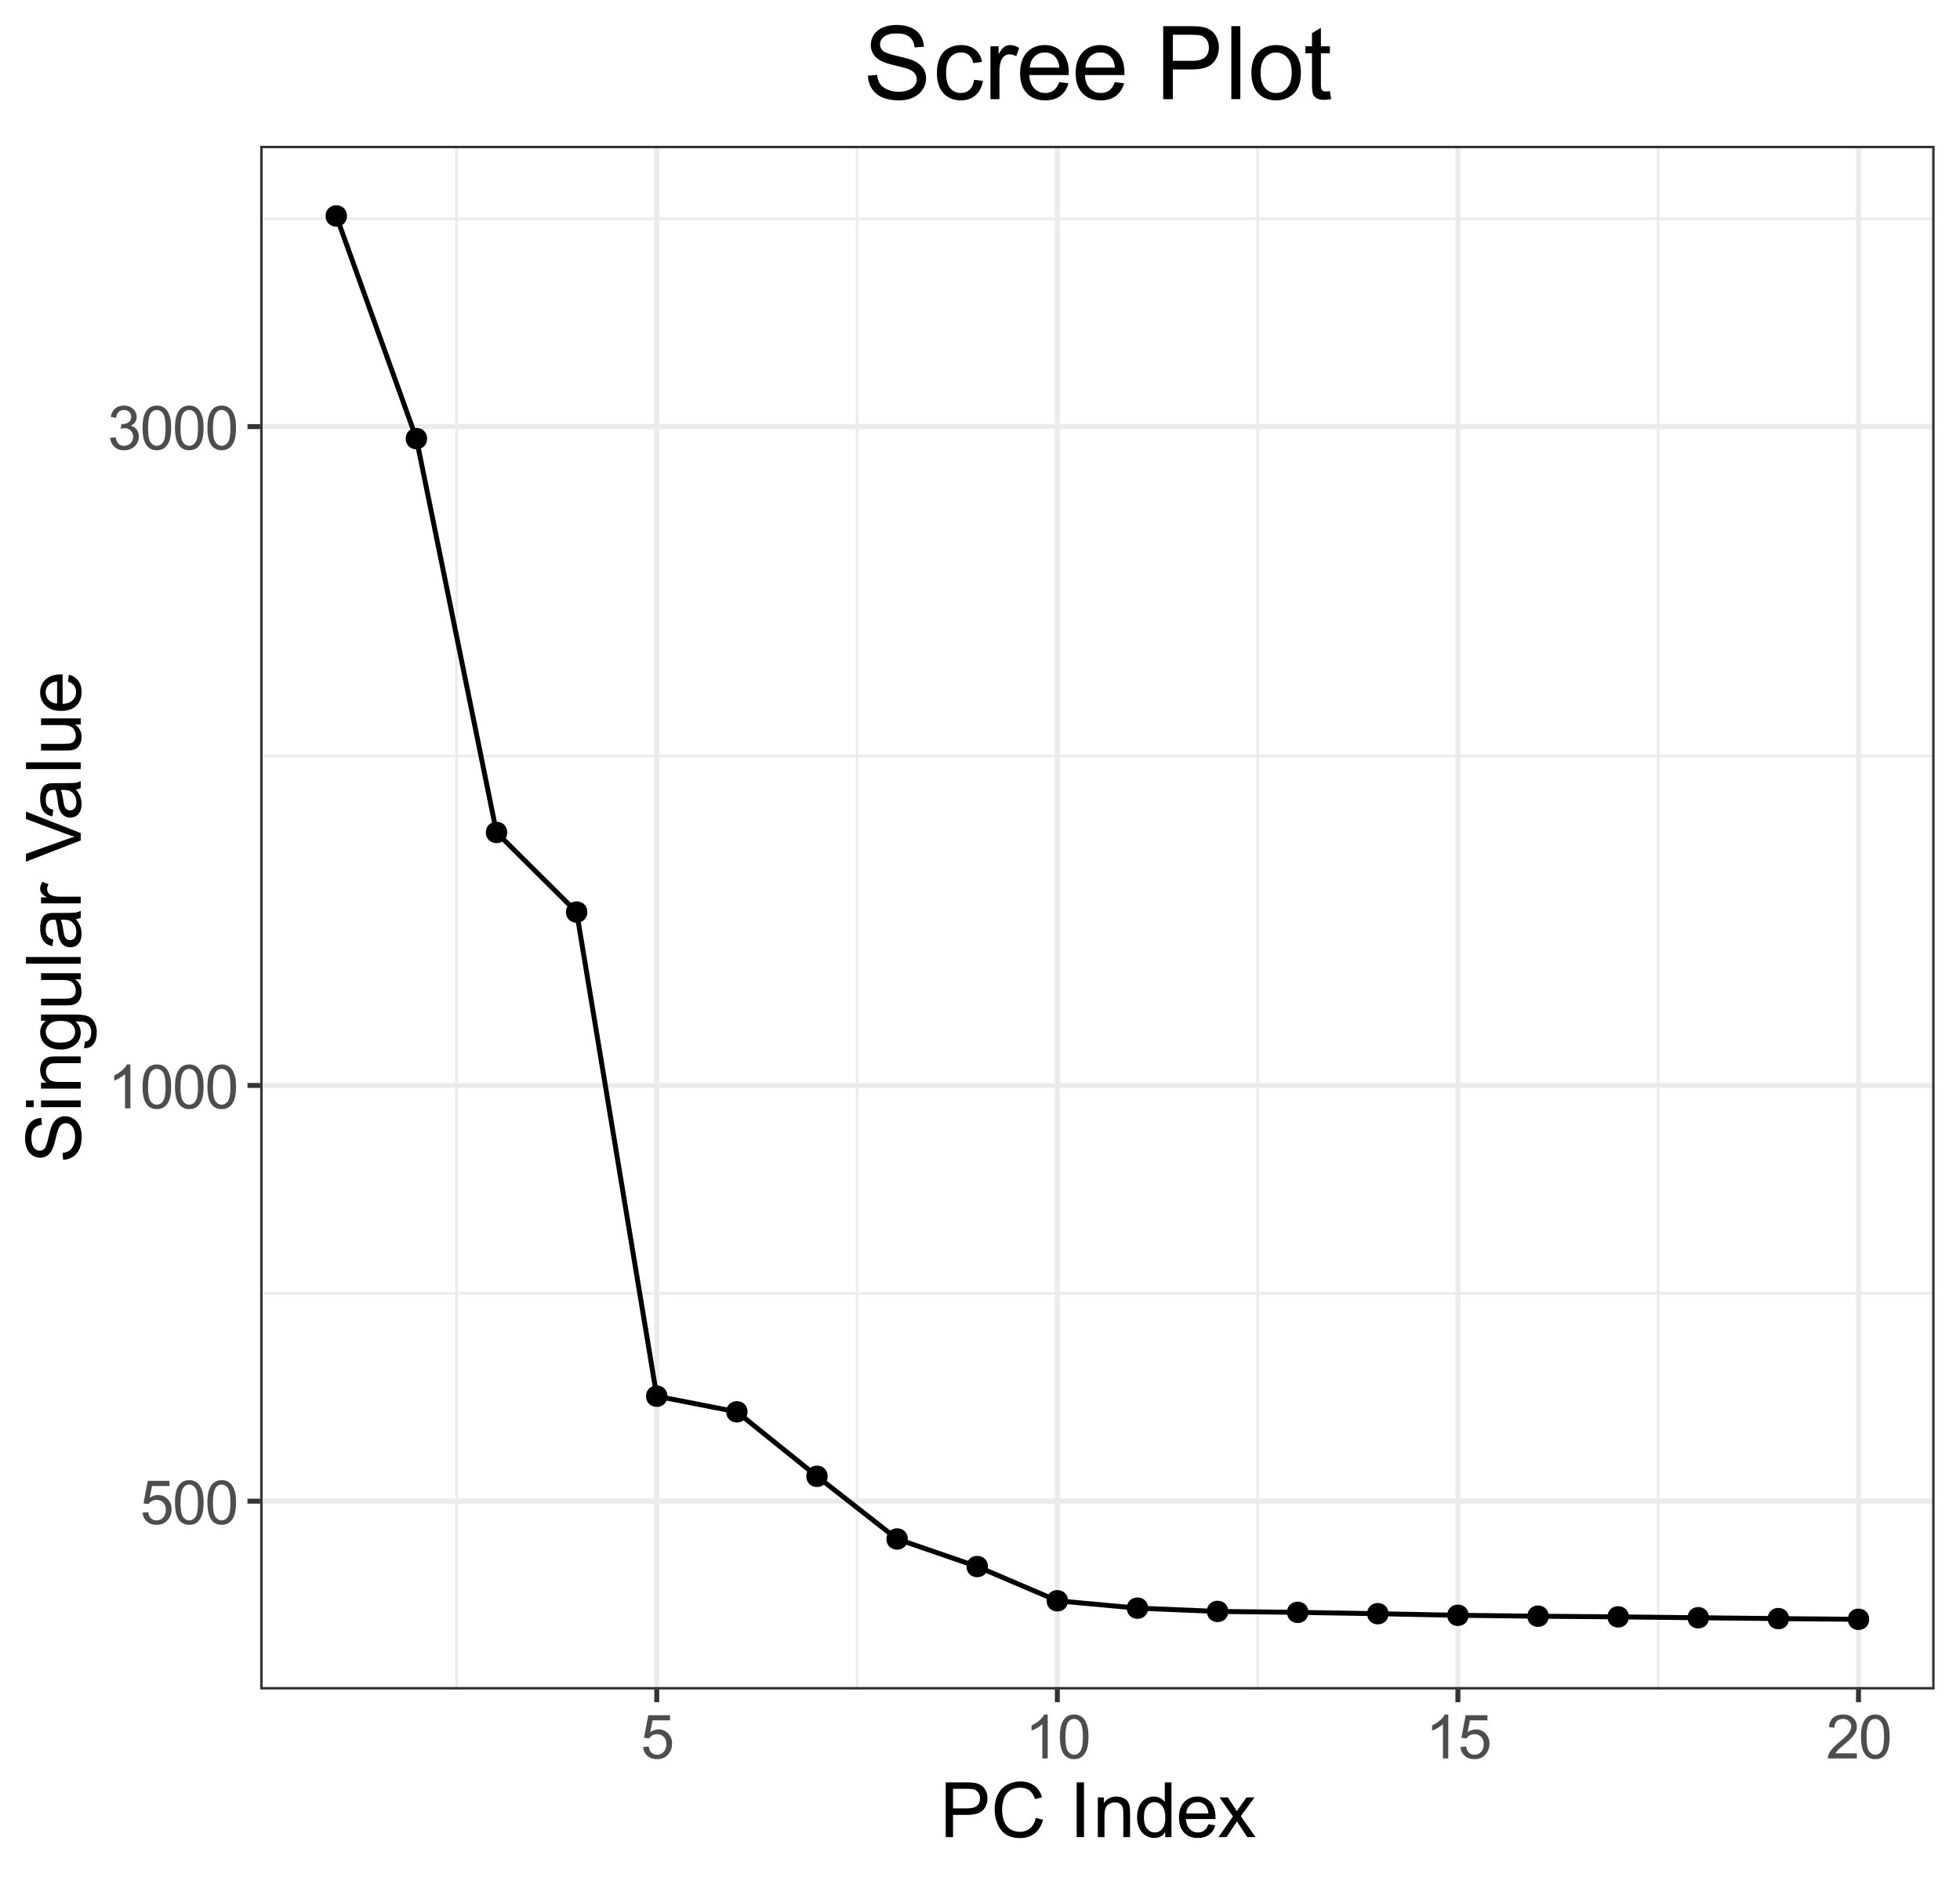 <?xml version="1.0" encoding="UTF-8"?>
<svg xmlns="http://www.w3.org/2000/svg" xmlns:xlink="http://www.w3.org/1999/xlink" width="423pt" height="405pt" viewBox="0 0 423 405" version="1.1">
<defs>
<g>
<symbol overflow="visible" id="glyph0-0">
<path style="stroke:none;" d="M 1.656 0 L 1.656 -8.25 L 8.25 -8.25 L 8.25 0 Z M 1.859 -0.203 L 8.047 -0.203 L 8.047 -8.047 L 1.859 -8.047 Z M 1.859 -0.203 "/>
</symbol>
<symbol overflow="visible" id="glyph0-1">
<path style="stroke:none;" d="M 0.547 -2.469 L 1.766 -2.578 C 1.859 -1.984 2.066 -1.535 2.391 -1.234 C 2.723 -0.941 3.117 -0.797 3.578 -0.797 C 4.141 -0.797 4.613 -1.004 5 -1.422 C 5.383 -1.848 5.578 -2.406 5.578 -3.094 C 5.578 -3.758 5.391 -4.281 5.016 -4.656 C 4.648 -5.039 4.164 -5.234 3.562 -5.234 C 3.188 -5.234 2.848 -5.148 2.547 -4.984 C 2.254 -4.816 2.02 -4.598 1.844 -4.328 L 0.75 -4.469 L 1.672 -9.328 L 6.375 -9.328 L 6.375 -8.219 L 2.594 -8.219 L 2.094 -5.672 C 2.656 -6.066 3.25 -6.266 3.875 -6.266 C 4.695 -6.266 5.391 -5.977 5.953 -5.406 C 6.523 -4.832 6.812 -4.098 6.812 -3.203 C 6.812 -2.348 6.562 -1.609 6.062 -0.984 C 5.457 -0.223 4.629 0.156 3.578 0.156 C 2.723 0.156 2.02 -0.082 1.469 -0.562 C 0.926 -1.039 0.617 -1.676 0.547 -2.469 Z M 0.547 -2.469 "/>
</symbol>
<symbol overflow="visible" id="glyph0-2">
<path style="stroke:none;" d="M 0.547 -4.656 C 0.547 -5.781 0.66 -6.68 0.891 -7.359 C 1.117 -8.035 1.457 -8.555 1.906 -8.922 C 2.363 -9.297 2.938 -9.484 3.625 -9.484 C 4.133 -9.484 4.578 -9.379 4.953 -9.172 C 5.336 -8.973 5.656 -8.68 5.906 -8.297 C 6.156 -7.91 6.352 -7.441 6.5 -6.891 C 6.645 -6.336 6.719 -5.594 6.719 -4.656 C 6.719 -3.551 6.602 -2.656 6.375 -1.969 C 6.145 -1.289 5.801 -0.766 5.344 -0.391 C 4.895 -0.023 4.32 0.156 3.625 0.156 C 2.719 0.156 2.004 -0.164 1.484 -0.812 C 0.859 -1.602 0.547 -2.883 0.547 -4.656 Z M 1.734 -4.656 C 1.734 -3.102 1.914 -2.07 2.281 -1.562 C 2.645 -1.051 3.094 -0.797 3.625 -0.797 C 4.156 -0.797 4.602 -1.051 4.969 -1.562 C 5.332 -2.082 5.516 -3.113 5.516 -4.656 C 5.516 -6.219 5.332 -7.254 4.969 -7.766 C 4.602 -8.273 4.148 -8.531 3.609 -8.531 C 3.078 -8.531 2.656 -8.305 2.344 -7.859 C 1.938 -7.273 1.734 -6.207 1.734 -4.656 Z M 1.734 -4.656 "/>
</symbol>
<symbol overflow="visible" id="glyph0-3">
<path style="stroke:none;" d="M 4.922 0 L 3.766 0 L 3.766 -7.391 C 3.484 -7.129 3.113 -6.863 2.656 -6.594 C 2.207 -6.332 1.801 -6.133 1.438 -6 L 1.438 -7.125 C 2.082 -7.426 2.648 -7.789 3.141 -8.219 C 3.629 -8.656 3.973 -9.078 4.172 -9.484 L 4.922 -9.484 Z M 4.922 0 "/>
</symbol>
<symbol overflow="visible" id="glyph0-4">
<path style="stroke:none;" d="M 0.547 -2.5 L 1.719 -2.656 C 1.852 -1.988 2.078 -1.508 2.391 -1.219 C 2.711 -0.938 3.102 -0.797 3.562 -0.797 C 4.113 -0.797 4.578 -0.984 4.953 -1.359 C 5.328 -1.734 5.516 -2.203 5.516 -2.766 C 5.516 -3.297 5.336 -3.734 4.984 -4.078 C 4.641 -4.43 4.195 -4.609 3.656 -4.609 C 3.438 -4.609 3.164 -4.562 2.844 -4.469 L 2.969 -5.5 C 3.051 -5.488 3.113 -5.484 3.156 -5.484 C 3.656 -5.484 4.102 -5.609 4.5 -5.859 C 4.895 -6.117 5.094 -6.52 5.094 -7.062 C 5.094 -7.488 4.945 -7.836 4.656 -8.109 C 4.363 -8.391 3.992 -8.531 3.547 -8.531 C 3.086 -8.531 2.707 -8.391 2.406 -8.109 C 2.102 -7.828 1.91 -7.398 1.828 -6.828 L 0.672 -7.047 C 0.816 -7.816 1.141 -8.414 1.641 -8.844 C 2.141 -9.27 2.766 -9.484 3.516 -9.484 C 4.023 -9.484 4.5 -9.375 4.938 -9.156 C 5.375 -8.938 5.707 -8.633 5.938 -8.25 C 6.164 -7.863 6.281 -7.457 6.281 -7.031 C 6.281 -6.625 6.172 -6.254 5.953 -5.922 C 5.734 -5.586 5.41 -5.32 4.984 -5.125 C 5.535 -4.988 5.969 -4.719 6.281 -4.312 C 6.594 -3.906 6.75 -3.398 6.75 -2.797 C 6.75 -1.961 6.445 -1.258 5.844 -0.688 C 5.238 -0.113 4.477 0.172 3.562 0.172 C 2.727 0.172 2.035 -0.07 1.484 -0.562 C 0.941 -1.062 0.629 -1.707 0.547 -2.5 Z M 0.547 -2.5 "/>
</symbol>
<symbol overflow="visible" id="glyph0-5">
<path style="stroke:none;" d="M 6.641 -1.109 L 6.641 0 L 0.406 0 C 0.395 -0.281 0.438 -0.551 0.531 -0.812 C 0.695 -1.227 0.953 -1.645 1.297 -2.062 C 1.648 -2.477 2.156 -2.957 2.812 -3.5 C 3.844 -4.332 4.535 -4.992 4.891 -5.484 C 5.254 -5.984 5.438 -6.453 5.438 -6.891 C 5.438 -7.348 5.27 -7.734 4.938 -8.047 C 4.613 -8.367 4.188 -8.531 3.656 -8.531 C 3.102 -8.531 2.656 -8.363 2.312 -8.031 C 1.977 -7.695 1.812 -7.234 1.812 -6.641 L 0.625 -6.75 C 0.695 -7.645 1 -8.32 1.531 -8.781 C 2.07 -9.25 2.789 -9.484 3.688 -9.484 C 4.594 -9.484 5.312 -9.234 5.844 -8.734 C 6.375 -8.234 6.641 -7.609 6.641 -6.859 C 6.641 -6.484 6.562 -6.113 6.406 -5.75 C 6.25 -5.383 5.988 -5 5.625 -4.594 C 5.27 -4.188 4.676 -3.633 3.844 -2.938 C 3.145 -2.352 2.695 -1.957 2.5 -1.75 C 2.301 -1.539 2.141 -1.328 2.016 -1.109 Z M 6.641 -1.109 "/>
</symbol>
<symbol overflow="visible" id="glyph1-0">
<path style="stroke:none;" d="M 2.062 0 L 2.062 -10.312 L 10.312 -10.312 L 10.312 0 Z M 2.328 -0.266 L 10.062 -0.266 L 10.062 -10.062 L 2.328 -10.062 Z M 2.328 -0.266 "/>
</symbol>
<symbol overflow="visible" id="glyph1-1">
<path style="stroke:none;" d="M 1.266 0 L 1.266 -11.812 L 5.734 -11.812 C 6.516 -11.812 7.113 -11.773 7.531 -11.703 C 8.102 -11.598 8.586 -11.41 8.984 -11.141 C 9.379 -10.867 9.691 -10.488 9.922 -10 C 10.16 -9.508 10.281 -8.973 10.281 -8.391 C 10.281 -7.391 9.961 -6.539 9.328 -5.844 C 8.691 -5.145 7.535 -4.797 5.859 -4.797 L 2.844 -4.797 L 2.844 0 Z M 2.844 -6.203 L 5.891 -6.203 C 6.898 -6.203 7.613 -6.391 8.031 -6.766 C 8.457 -7.141 8.672 -7.664 8.672 -8.344 C 8.672 -8.844 8.547 -9.266 8.297 -9.609 C 8.047 -9.961 7.719 -10.195 7.312 -10.312 C 7.051 -10.383 6.566 -10.422 5.859 -10.422 L 2.844 -10.422 Z M 2.844 -6.203 "/>
</symbol>
<symbol overflow="visible" id="glyph1-2">
<path style="stroke:none;" d="M 9.703 -4.141 L 11.266 -3.75 C 10.93 -2.469 10.336 -1.488 9.484 -0.812 C 8.641 -0.133 7.602 0.203 6.375 0.203 C 5.102 0.203 4.066 -0.055 3.266 -0.578 C 2.473 -1.098 1.867 -1.848 1.453 -2.828 C 1.035 -3.805 0.828 -4.863 0.828 -6 C 0.828 -7.227 1.062 -8.301 1.531 -9.219 C 2 -10.133 2.664 -10.828 3.531 -11.297 C 4.395 -11.773 5.348 -12.016 6.391 -12.016 C 7.578 -12.016 8.57 -11.711 9.375 -11.109 C 10.188 -10.504 10.75 -9.66 11.062 -8.578 L 9.516 -8.203 C 9.242 -9.066 8.848 -9.691 8.328 -10.078 C 7.805 -10.473 7.148 -10.672 6.359 -10.672 C 5.453 -10.672 4.691 -10.453 4.078 -10.016 C 3.473 -9.586 3.047 -9.004 2.797 -8.266 C 2.555 -7.535 2.438 -6.781 2.438 -6 C 2.438 -5 2.582 -4.125 2.875 -3.375 C 3.164 -2.625 3.617 -2.062 4.234 -1.688 C 4.859 -1.32 5.531 -1.141 6.25 -1.141 C 7.125 -1.141 7.863 -1.391 8.469 -1.891 C 9.07 -2.398 9.484 -3.148 9.703 -4.141 Z M 9.703 -4.141 "/>
</symbol>
<symbol overflow="visible" id="glyph1-3">
<path style="stroke:none;" d=""/>
</symbol>
<symbol overflow="visible" id="glyph1-4">
<path style="stroke:none;" d="M 1.531 0 L 1.531 -11.812 L 3.109 -11.812 L 3.109 0 Z M 1.531 0 "/>
</symbol>
<symbol overflow="visible" id="glyph1-5">
<path style="stroke:none;" d="M 1.094 0 L 1.094 -8.562 L 2.391 -8.562 L 2.391 -7.344 C 3.016 -8.281 3.922 -8.75 5.109 -8.75 C 5.629 -8.75 6.102 -8.656 6.531 -8.469 C 6.969 -8.281 7.289 -8.035 7.5 -7.734 C 7.719 -7.441 7.867 -7.086 7.953 -6.672 C 8.016 -6.398 8.047 -5.93 8.047 -5.266 L 8.047 0 L 6.594 0 L 6.594 -5.203 C 6.594 -5.797 6.535 -6.238 6.422 -6.531 C 6.305 -6.82 6.102 -7.055 5.812 -7.234 C 5.531 -7.41 5.195 -7.5 4.812 -7.5 C 4.195 -7.5 3.66 -7.301 3.203 -6.906 C 2.754 -6.508 2.531 -5.766 2.531 -4.672 L 2.531 0 Z M 1.094 0 "/>
</symbol>
<symbol overflow="visible" id="glyph1-6">
<path style="stroke:none;" d="M 6.641 0 L 6.641 -1.078 C 6.098 -0.234 5.301 0.188 4.25 0.188 C 3.562 0.188 2.93 0 2.359 -0.375 C 1.785 -0.75 1.344 -1.27 1.031 -1.938 C 0.719 -2.613 0.562 -3.391 0.562 -4.266 C 0.562 -5.117 0.703 -5.895 0.984 -6.594 C 1.273 -7.289 1.703 -7.82 2.266 -8.188 C 2.836 -8.562 3.477 -8.75 4.188 -8.75 C 4.695 -8.75 5.148 -8.641 5.547 -8.422 C 5.953 -8.203 6.285 -7.922 6.547 -7.578 L 6.547 -11.812 L 7.984 -11.812 L 7.984 0 Z M 2.047 -4.266 C 2.047 -3.172 2.273 -2.352 2.734 -1.812 C 3.203 -1.27 3.754 -1 4.391 -1 C 5.016 -1 5.547 -1.254 5.984 -1.766 C 6.43 -2.285 6.656 -3.082 6.656 -4.156 C 6.656 -5.32 6.43 -6.176 5.984 -6.719 C 5.535 -7.27 4.977 -7.547 4.312 -7.547 C 3.676 -7.547 3.141 -7.281 2.703 -6.75 C 2.266 -6.227 2.047 -5.398 2.047 -4.266 Z M 2.047 -4.266 "/>
</symbol>
<symbol overflow="visible" id="glyph1-7">
<path style="stroke:none;" d="M 6.938 -2.75 L 8.438 -2.562 C 8.207 -1.688 7.77 -1.008 7.125 -0.531 C 6.488 -0.051 5.676 0.188 4.688 0.188 C 3.426 0.188 2.43 -0.195 1.703 -0.969 C 0.973 -1.738 0.609 -2.816 0.609 -4.203 C 0.609 -5.641 0.977 -6.754 1.719 -7.547 C 2.457 -8.348 3.414 -8.75 4.594 -8.75 C 5.738 -8.75 6.672 -8.359 7.391 -7.578 C 8.117 -6.797 8.484 -5.703 8.484 -4.297 C 8.484 -4.211 8.484 -4.082 8.484 -3.906 L 2.109 -3.906 C 2.16 -2.969 2.426 -2.25 2.906 -1.75 C 3.383 -1.25 3.977 -1 4.688 -1 C 5.219 -1 5.672 -1.141 6.047 -1.422 C 6.422 -1.703 6.719 -2.145 6.938 -2.75 Z M 2.188 -5.094 L 6.969 -5.094 C 6.895 -5.812 6.707 -6.352 6.406 -6.719 C 5.945 -7.281 5.348 -7.562 4.609 -7.562 C 3.953 -7.562 3.395 -7.336 2.938 -6.891 C 2.477 -6.441 2.227 -5.844 2.188 -5.094 Z M 2.188 -5.094 "/>
</symbol>
<symbol overflow="visible" id="glyph1-8">
<path style="stroke:none;" d="M 0.125 0 L 3.25 -4.453 L 0.359 -8.562 L 2.172 -8.562 L 3.484 -6.547 C 3.723 -6.172 3.922 -5.852 4.078 -5.594 C 4.316 -5.945 4.535 -6.258 4.734 -6.531 L 6.172 -8.562 L 7.906 -8.562 L 4.953 -4.531 L 8.125 0 L 6.344 0 L 4.594 -2.656 L 4.125 -3.375 L 1.875 0 Z M 0.125 0 "/>
</symbol>
<symbol overflow="visible" id="glyph2-0">
<path style="stroke:none;" d="M 0 -2.062 L -10.312 -2.062 L -10.312 -10.312 L 0 -10.312 Z M -0.266 -2.328 L -0.266 -10.062 L -10.062 -10.062 L -10.062 -2.328 Z M -0.266 -2.328 "/>
</symbol>
<symbol overflow="visible" id="glyph2-1">
<path style="stroke:none;" d="M -3.797 -0.734 L -3.922 -2.219 C -3.328 -2.289 -2.844 -2.453 -2.469 -2.703 C -2.094 -2.953 -1.785 -3.348 -1.547 -3.891 C -1.316 -4.43 -1.203 -5.035 -1.203 -5.703 C -1.203 -6.297 -1.289 -6.82 -1.469 -7.281 C -1.645 -7.738 -1.883 -8.078 -2.188 -8.297 C -2.5 -8.523 -2.836 -8.641 -3.203 -8.641 C -3.578 -8.641 -3.898 -8.531 -4.172 -8.312 C -4.453 -8.102 -4.688 -7.75 -4.875 -7.25 C -5 -6.938 -5.191 -6.234 -5.453 -5.141 C -5.711 -4.055 -5.957 -3.301 -6.188 -2.875 C -6.477 -2.301 -6.844 -1.875 -7.281 -1.594 C -7.719 -1.32 -8.207 -1.188 -8.75 -1.188 C -9.352 -1.188 -9.91 -1.352 -10.422 -1.688 C -10.941 -2.031 -11.336 -2.523 -11.609 -3.172 C -11.879 -3.828 -12.016 -4.551 -12.016 -5.344 C -12.016 -6.219 -11.875 -6.988 -11.594 -7.656 C -11.312 -8.332 -10.895 -8.848 -10.344 -9.203 C -9.789 -9.566 -9.172 -9.758 -8.484 -9.781 L -8.375 -8.297 C -9.113 -8.211 -9.676 -7.938 -10.062 -7.469 C -10.445 -7.008 -10.641 -6.328 -10.641 -5.422 C -10.641 -4.473 -10.461 -3.781 -10.109 -3.344 C -9.766 -2.914 -9.348 -2.703 -8.859 -2.703 C -8.43 -2.703 -8.082 -2.852 -7.812 -3.156 C -7.539 -3.457 -7.258 -4.242 -6.969 -5.516 C -6.688 -6.785 -6.438 -7.656 -6.219 -8.125 C -5.906 -8.812 -5.504 -9.316 -5.016 -9.641 C -4.523 -9.973 -3.961 -10.141 -3.328 -10.141 C -2.703 -10.141 -2.109 -9.957 -1.547 -9.594 C -0.992 -9.238 -0.562 -8.723 -0.25 -8.047 C 0.051 -7.379 0.203 -6.625 0.203 -5.781 C 0.203 -4.707 0.047 -3.805 -0.266 -3.078 C -0.578 -2.359 -1.047 -1.797 -1.672 -1.391 C -2.297 -0.984 -3.004 -0.766 -3.797 -0.734 Z M -3.797 -0.734 "/>
</symbol>
<symbol overflow="visible" id="glyph2-2">
<path style="stroke:none;" d="M -10.141 -1.094 L -11.812 -1.094 L -11.812 -2.547 L -10.141 -2.547 Z M 0 -1.094 L -8.562 -1.094 L -8.562 -2.547 L 0 -2.547 Z M 0 -1.094 "/>
</symbol>
<symbol overflow="visible" id="glyph2-3">
<path style="stroke:none;" d="M 0 -1.094 L -8.562 -1.094 L -8.562 -2.391 L -7.344 -2.391 C -8.281 -3.016 -8.75 -3.922 -8.75 -5.109 C -8.75 -5.629 -8.656 -6.102 -8.469 -6.531 C -8.281 -6.969 -8.035 -7.289 -7.734 -7.5 C -7.441 -7.719 -7.086 -7.867 -6.672 -7.953 C -6.398 -8.016 -5.93 -8.047 -5.266 -8.047 L 0 -8.047 L 0 -6.594 L -5.203 -6.594 C -5.797 -6.594 -6.238 -6.535 -6.531 -6.422 C -6.82 -6.305 -7.055 -6.102 -7.234 -5.812 C -7.41 -5.531 -7.5 -5.195 -7.5 -4.812 C -7.5 -4.195 -7.301 -3.66 -6.906 -3.203 C -6.508 -2.754 -5.766 -2.531 -4.672 -2.531 L 0 -2.531 Z M 0 -1.094 "/>
</symbol>
<symbol overflow="visible" id="glyph2-4">
<path style="stroke:none;" d="M 0.703 -0.828 L 0.922 -2.234 C 1.359 -2.297 1.676 -2.457 1.875 -2.719 C 2.133 -3.082 2.266 -3.578 2.266 -4.203 C 2.266 -4.867 2.129 -5.383 1.859 -5.75 C 1.598 -6.113 1.223 -6.363 0.734 -6.5 C 0.441 -6.57 -0.176 -6.602 -1.125 -6.594 C -0.375 -5.957 0 -5.172 0 -4.234 C 0 -3.055 -0.422 -2.145 -1.266 -1.5 C -2.117 -0.852 -3.141 -0.531 -4.328 -0.531 C -5.141 -0.531 -5.891 -0.676 -6.578 -0.969 C -7.273 -1.27 -7.812 -1.703 -8.188 -2.266 C -8.562 -2.828 -8.75 -3.484 -8.75 -4.234 C -8.75 -5.242 -8.344 -6.078 -7.531 -6.734 L -8.562 -6.734 L -8.562 -8.078 L -1.156 -8.078 C 0.176 -8.078 1.117 -7.941 1.672 -7.672 C 2.223 -7.398 2.66 -6.969 2.984 -6.375 C 3.305 -5.789 3.469 -5.066 3.469 -4.203 C 3.469 -3.18 3.238 -2.359 2.781 -1.734 C 2.32 -1.109 1.629 -0.805 0.703 -0.828 Z M -4.438 -2.016 C -3.312 -2.016 -2.488 -2.238 -1.969 -2.688 C -1.457 -3.133 -1.203 -3.691 -1.203 -4.359 C -1.203 -5.023 -1.457 -5.582 -1.969 -6.031 C -2.477 -6.488 -3.285 -6.719 -4.391 -6.719 C -5.43 -6.719 -6.219 -6.484 -6.75 -6.016 C -7.281 -5.555 -7.547 -5 -7.547 -4.344 C -7.547 -3.695 -7.285 -3.145 -6.766 -2.688 C -6.242 -2.238 -5.469 -2.016 -4.438 -2.016 Z M -4.438 -2.016 "/>
</symbol>
<symbol overflow="visible" id="glyph2-5">
<path style="stroke:none;" d="M 0 -6.688 L -1.25 -6.688 C -0.289 -6.031 0.188 -5.129 0.188 -3.984 C 0.188 -3.473 0.094 -3 -0.094 -2.562 C -0.289 -2.125 -0.535 -1.797 -0.828 -1.578 C -1.117 -1.367 -1.477 -1.223 -1.906 -1.141 C -2.188 -1.086 -2.633 -1.062 -3.25 -1.062 L -8.562 -1.062 L -8.562 -2.5 L -3.812 -2.5 C -3.051 -2.5 -2.539 -2.531 -2.281 -2.594 C -1.895 -2.688 -1.594 -2.879 -1.375 -3.172 C -1.164 -3.473 -1.062 -3.836 -1.062 -4.266 C -1.062 -4.703 -1.172 -5.109 -1.391 -5.484 C -1.609 -5.867 -1.91 -6.141 -2.297 -6.297 C -2.68 -6.461 -3.238 -6.547 -3.969 -6.547 L -8.562 -6.547 L -8.562 -8 L 0 -8 Z M 0 -6.688 "/>
</symbol>
<symbol overflow="visible" id="glyph2-6">
<path style="stroke:none;" d="M 0 -1.062 L -11.812 -1.062 L -11.812 -2.5 L 0 -2.5 Z M 0 -1.062 "/>
</symbol>
<symbol overflow="visible" id="glyph2-7">
<path style="stroke:none;" d="M -1.062 -6.672 C -0.602 -6.129 -0.281 -5.609 -0.094 -5.109 C 0.094 -4.617 0.188 -4.086 0.188 -3.516 C 0.188 -2.578 -0.039 -1.852 -0.5 -1.344 C -0.957 -0.844 -1.539 -0.594 -2.25 -0.594 C -2.676 -0.594 -3.062 -0.688 -3.406 -0.875 C -3.75 -1.07 -4.023 -1.32 -4.234 -1.625 C -4.441 -1.938 -4.602 -2.285 -4.719 -2.672 C -4.789 -2.961 -4.863 -3.395 -4.938 -3.969 C -5.07 -5.133 -5.238 -5.992 -5.438 -6.547 C -5.633 -6.555 -5.758 -6.562 -5.812 -6.562 C -6.395 -6.562 -6.812 -6.422 -7.062 -6.141 C -7.383 -5.773 -7.547 -5.227 -7.547 -4.5 C -7.547 -3.812 -7.426 -3.305 -7.188 -2.984 C -6.945 -2.66 -6.523 -2.422 -5.922 -2.266 L -6.109 -0.844 C -6.723 -0.977 -7.211 -1.191 -7.578 -1.484 C -7.953 -1.773 -8.238 -2.195 -8.438 -2.75 C -8.645 -3.312 -8.75 -3.961 -8.75 -4.703 C -8.75 -5.43 -8.66 -6.023 -8.484 -6.484 C -8.316 -6.941 -8.102 -7.273 -7.844 -7.484 C -7.582 -7.703 -7.254 -7.852 -6.859 -7.938 C -6.609 -7.988 -6.16 -8.016 -5.516 -8.016 L -3.578 -8.016 C -2.234 -8.016 -1.379 -8.047 -1.016 -8.109 C -0.66 -8.172 -0.32 -8.289 0 -8.469 L 0 -6.969 C -0.301 -6.812 -0.656 -6.711 -1.062 -6.672 Z M -4.297 -6.547 C -4.078 -6.023 -3.895 -5.238 -3.75 -4.188 C -3.664 -3.582 -3.566 -3.156 -3.453 -2.906 C -3.348 -2.664 -3.191 -2.477 -2.984 -2.344 C -2.773 -2.207 -2.547 -2.141 -2.297 -2.141 C -1.91 -2.141 -1.586 -2.285 -1.328 -2.578 C -1.066 -2.867 -0.938 -3.301 -0.938 -3.875 C -0.938 -4.426 -1.055 -4.922 -1.297 -5.359 C -1.547 -5.797 -1.883 -6.113 -2.312 -6.312 C -2.633 -6.469 -3.117 -6.547 -3.766 -6.547 Z M -4.297 -6.547 "/>
</symbol>
<symbol overflow="visible" id="glyph2-8">
<path style="stroke:none;" d="M 0 -1.078 L -8.562 -1.078 L -8.562 -2.375 L -7.266 -2.375 C -7.867 -2.707 -8.266 -3.016 -8.453 -3.297 C -8.648 -3.578 -8.75 -3.891 -8.75 -4.234 C -8.75 -4.723 -8.594 -5.219 -8.281 -5.719 L -6.938 -5.219 C -7.145 -4.863 -7.25 -4.508 -7.25 -4.156 C -7.25 -3.844 -7.148 -3.555 -6.953 -3.297 C -6.766 -3.047 -6.504 -2.867 -6.172 -2.766 C -5.648 -2.598 -5.086 -2.516 -4.484 -2.516 L 0 -2.516 Z M 0 -1.078 "/>
</symbol>
<symbol overflow="visible" id="glyph2-9">
<path style="stroke:none;" d=""/>
</symbol>
<symbol overflow="visible" id="glyph2-10">
<path style="stroke:none;" d="M 0 -4.656 L -11.812 -0.078 L -11.812 -1.766 L -3.234 -4.828 C -2.547 -5.078 -1.898 -5.285 -1.297 -5.453 C -1.941 -5.641 -2.586 -5.852 -3.234 -6.094 L -11.812 -9.281 L -11.812 -10.875 L 0 -6.25 Z M 0 -4.656 "/>
</symbol>
<symbol overflow="visible" id="glyph2-11">
<path style="stroke:none;" d="M -2.75 -6.938 L -2.562 -8.438 C -1.688 -8.207 -1.008 -7.77 -0.531 -7.125 C -0.051 -6.488 0.188 -5.676 0.188 -4.688 C 0.188 -3.426 -0.195 -2.43 -0.969 -1.703 C -1.738 -0.973 -2.816 -0.609 -4.203 -0.609 C -5.641 -0.609 -6.754 -0.977 -7.547 -1.719 C -8.348 -2.457 -8.75 -3.414 -8.75 -4.594 C -8.75 -5.738 -8.359 -6.672 -7.578 -7.391 C -6.797 -8.117 -5.703 -8.484 -4.297 -8.484 C -4.211 -8.484 -4.082 -8.484 -3.906 -8.484 L -3.906 -2.109 C -2.969 -2.16 -2.25 -2.426 -1.75 -2.906 C -1.25 -3.383 -1 -3.977 -1 -4.688 C -1 -5.219 -1.141 -5.672 -1.422 -6.047 C -1.703 -6.422 -2.145 -6.719 -2.75 -6.938 Z M -5.094 -2.188 L -5.094 -6.969 C -5.812 -6.895 -6.352 -6.707 -6.719 -6.406 C -7.281 -5.945 -7.562 -5.348 -7.562 -4.609 C -7.562 -3.953 -7.336 -3.395 -6.891 -2.938 C -6.441 -2.477 -5.844 -2.227 -5.094 -2.188 Z M -5.094 -2.188 "/>
</symbol>
<symbol overflow="visible" id="glyph3-0">
<path style="stroke:none;" d="M 2.75 0 L 2.75 -13.75 L 13.75 -13.75 L 13.75 0 Z M 3.094 -0.344 L 13.406 -0.344 L 13.406 -13.406 L 3.094 -13.406 Z M 3.094 -0.344 "/>
</symbol>
<symbol overflow="visible" id="glyph3-1">
<path style="stroke:none;" d="M 0.984 -5.062 L 2.953 -5.234 C 3.047 -4.441 3.258 -3.789 3.594 -3.281 C 3.938 -2.781 4.469 -2.375 5.188 -2.062 C 5.906 -1.75 6.711 -1.594 7.609 -1.594 C 8.398 -1.594 9.098 -1.711 9.703 -1.953 C 10.316 -2.191 10.77 -2.516 11.062 -2.922 C 11.363 -3.336 11.516 -3.789 11.516 -4.281 C 11.516 -4.77 11.367 -5.195 11.078 -5.562 C 10.797 -5.938 10.328 -6.25 9.672 -6.5 C 9.242 -6.664 8.305 -6.922 6.859 -7.266 C 5.41 -7.609 4.398 -7.938 3.828 -8.25 C 3.078 -8.645 2.516 -9.133 2.141 -9.719 C 1.773 -10.301 1.594 -10.953 1.594 -11.672 C 1.594 -12.473 1.816 -13.219 2.266 -13.906 C 2.711 -14.594 3.367 -15.113 4.234 -15.469 C 5.109 -15.832 6.078 -16.016 7.141 -16.016 C 8.305 -16.016 9.332 -15.828 10.219 -15.453 C 11.113 -15.078 11.801 -14.523 12.281 -13.797 C 12.758 -13.066 13.016 -12.238 13.047 -11.312 L 11.047 -11.156 C 10.941 -12.156 10.578 -12.91 9.953 -13.422 C 9.336 -13.93 8.426 -14.188 7.219 -14.188 C 5.957 -14.188 5.035 -13.953 4.453 -13.484 C 3.879 -13.023 3.594 -12.469 3.594 -11.812 C 3.594 -11.25 3.801 -10.785 4.219 -10.422 C 4.613 -10.055 5.656 -9.68 7.344 -9.297 C 9.039 -8.91 10.207 -8.578 10.844 -8.297 C 11.758 -7.867 12.438 -7.332 12.875 -6.688 C 13.312 -6.039 13.531 -5.297 13.531 -4.453 C 13.531 -3.609 13.285 -2.816 12.797 -2.078 C 12.316 -1.336 11.629 -0.758 10.734 -0.344 C 9.836 0.062 8.828 0.266 7.703 0.266 C 6.273 0.266 5.078 0.055 4.109 -0.359 C 3.148 -0.773 2.395 -1.398 1.844 -2.234 C 1.301 -3.066 1.016 -4.008 0.984 -5.062 Z M 0.984 -5.062 "/>
</symbol>
<symbol overflow="visible" id="glyph3-2">
<path style="stroke:none;" d="M 8.891 -4.172 L 10.797 -3.938 C 10.586 -2.625 10.055 -1.594 9.203 -0.844 C 8.348 -0.102 7.297 0.266 6.047 0.266 C 4.484 0.266 3.227 -0.242 2.281 -1.266 C 1.332 -2.285 0.859 -3.75 0.859 -5.656 C 0.859 -6.895 1.062 -7.973 1.469 -8.891 C 1.875 -9.816 2.492 -10.508 3.328 -10.969 C 4.172 -11.438 5.082 -11.672 6.062 -11.672 C 7.301 -11.672 8.312 -11.352 9.094 -10.719 C 9.883 -10.094 10.391 -9.207 10.609 -8.062 L 8.734 -7.766 C 8.555 -8.535 8.238 -9.113 7.781 -9.5 C 7.32 -9.883 6.773 -10.078 6.141 -10.078 C 5.16 -10.078 4.363 -9.727 3.75 -9.031 C 3.145 -8.332 2.844 -7.227 2.844 -5.719 C 2.844 -4.188 3.133 -3.07 3.719 -2.375 C 4.312 -1.676 5.082 -1.328 6.031 -1.328 C 6.789 -1.328 7.422 -1.562 7.922 -2.031 C 8.43 -2.5 8.754 -3.211 8.891 -4.172 Z M 8.891 -4.172 "/>
</symbol>
<symbol overflow="visible" id="glyph3-3">
<path style="stroke:none;" d="M 1.422 0 L 1.422 -11.406 L 3.172 -11.406 L 3.172 -9.672 C 3.609 -10.484 4.016 -11.02 4.391 -11.281 C 4.773 -11.539 5.191 -11.672 5.641 -11.672 C 6.297 -11.672 6.957 -11.461 7.625 -11.047 L 6.969 -9.25 C 6.488 -9.531 6.016 -9.672 5.547 -9.672 C 5.117 -9.672 4.738 -9.539 4.406 -9.281 C 4.07 -9.031 3.832 -8.68 3.688 -8.234 C 3.469 -7.547 3.359 -6.789 3.359 -5.969 L 3.359 0 Z M 1.422 0 "/>
</symbol>
<symbol overflow="visible" id="glyph3-4">
<path style="stroke:none;" d="M 9.266 -3.672 L 11.266 -3.422 C 10.941 -2.254 10.352 -1.348 9.5 -0.703 C 8.656 -0.055 7.566 0.266 6.234 0.266 C 4.566 0.266 3.242 -0.25 2.266 -1.281 C 1.297 -2.312 0.812 -3.754 0.812 -5.609 C 0.812 -7.523 1.301 -9.016 2.281 -10.078 C 3.27 -11.141 4.555 -11.672 6.141 -11.672 C 7.66 -11.672 8.906 -11.148 9.875 -10.109 C 10.844 -9.066 11.328 -7.602 11.328 -5.719 C 11.328 -5.602 11.32 -5.43 11.312 -5.203 L 2.797 -5.203 C 2.867 -3.953 3.223 -2.992 3.859 -2.328 C 4.504 -1.66 5.301 -1.328 6.25 -1.328 C 6.957 -1.328 7.562 -1.516 8.062 -1.891 C 8.562 -2.266 8.961 -2.859 9.266 -3.672 Z M 2.906 -6.797 L 9.281 -6.797 C 9.195 -7.754 8.953 -8.473 8.547 -8.953 C 7.93 -9.703 7.133 -10.078 6.156 -10.078 C 5.27 -10.078 4.523 -9.781 3.922 -9.188 C 3.316 -8.594 2.977 -7.797 2.906 -6.797 Z M 2.906 -6.797 "/>
</symbol>
<symbol overflow="visible" id="glyph3-5">
<path style="stroke:none;" d=""/>
</symbol>
<symbol overflow="visible" id="glyph3-6">
<path style="stroke:none;" d="M 1.703 0 L 1.703 -15.75 L 7.641 -15.75 C 8.68 -15.75 9.477 -15.695 10.031 -15.594 C 10.801 -15.469 11.445 -15.223 11.969 -14.859 C 12.5 -14.492 12.922 -13.984 13.234 -13.328 C 13.555 -12.68 13.719 -11.969 13.719 -11.188 C 13.719 -9.852 13.289 -8.723 12.438 -7.797 C 11.582 -6.867 10.047 -6.406 7.828 -6.406 L 3.781 -6.406 L 3.781 0 Z M 3.781 -8.266 L 7.859 -8.266 C 9.203 -8.266 10.156 -8.516 10.719 -9.016 C 11.281 -9.516 11.562 -10.219 11.562 -11.125 C 11.562 -11.789 11.395 -12.359 11.062 -12.828 C 10.738 -13.297 10.301 -13.602 9.75 -13.75 C 9.406 -13.844 8.758 -13.891 7.812 -13.891 L 3.781 -13.891 Z M 3.781 -8.266 "/>
</symbol>
<symbol overflow="visible" id="glyph3-7">
<path style="stroke:none;" d="M 1.406 0 L 1.406 -15.75 L 3.344 -15.75 L 3.344 0 Z M 1.406 0 "/>
</symbol>
<symbol overflow="visible" id="glyph3-8">
<path style="stroke:none;" d="M 0.734 -5.703 C 0.734 -7.816 1.32 -9.383 2.5 -10.406 C 3.477 -11.25 4.672 -11.672 6.078 -11.672 C 7.648 -11.672 8.93 -11.156 9.922 -10.125 C 10.922 -9.094 11.422 -7.672 11.422 -5.859 C 11.422 -4.391 11.195 -3.234 10.75 -2.391 C 10.312 -1.555 9.672 -0.906 8.828 -0.438 C 7.992 0.031 7.078 0.266 6.078 0.266 C 4.484 0.266 3.191 -0.242 2.203 -1.266 C 1.223 -2.297 0.734 -3.773 0.734 -5.703 Z M 2.719 -5.703 C 2.719 -4.242 3.035 -3.148 3.672 -2.422 C 4.305 -1.691 5.109 -1.328 6.078 -1.328 C 7.035 -1.328 7.832 -1.691 8.469 -2.422 C 9.113 -3.16 9.438 -4.273 9.438 -5.766 C 9.438 -7.18 9.113 -8.25 8.469 -8.969 C 7.832 -9.695 7.035 -10.062 6.078 -10.062 C 5.109 -10.062 4.305 -9.695 3.672 -8.969 C 3.035 -8.25 2.719 -7.16 2.719 -5.703 Z M 2.719 -5.703 "/>
</symbol>
<symbol overflow="visible" id="glyph3-9">
<path style="stroke:none;" d="M 5.672 -1.734 L 5.953 -0.016 C 5.41 0.098 4.922 0.156 4.484 0.156 C 3.785 0.156 3.242 0.047 2.859 -0.172 C 2.473 -0.398 2.203 -0.691 2.047 -1.047 C 1.891 -1.41 1.812 -2.176 1.812 -3.344 L 1.812 -9.906 L 0.391 -9.906 L 0.391 -11.406 L 1.812 -11.406 L 1.812 -14.234 L 3.734 -15.391 L 3.734 -11.406 L 5.672 -11.406 L 5.672 -9.906 L 3.734 -9.906 L 3.734 -3.234 C 3.734 -2.68 3.766 -2.328 3.828 -2.172 C 3.898 -2.016 4.008 -1.891 4.156 -1.797 C 4.312 -1.703 4.535 -1.656 4.828 -1.656 C 5.035 -1.656 5.316 -1.68 5.672 -1.734 Z M 5.672 -1.734 "/>
</symbol>
</g>
<clipPath id="clip1">
  <path d="M 56.152 31.457 L 417.523 31.457 L 417.523 364.598 L 56.152 364.598 Z M 56.152 31.457 "/>
</clipPath>
<clipPath id="clip2">
  <path d="M 56.152 278 L 417.523 278 L 417.523 280 L 56.152 280 Z M 56.152 278 "/>
</clipPath>
<clipPath id="clip3">
  <path d="M 56.152 162 L 417.523 162 L 417.523 164 L 56.152 164 Z M 56.152 162 "/>
</clipPath>
<clipPath id="clip4">
  <path d="M 56.152 46 L 417.523 46 L 417.523 48 L 56.152 48 Z M 56.152 46 "/>
</clipPath>
<clipPath id="clip5">
  <path d="M 98 31.457 L 99 31.457 L 99 364.598 L 98 364.598 Z M 98 31.457 "/>
</clipPath>
<clipPath id="clip6">
  <path d="M 184 31.457 L 186 31.457 L 186 364.598 L 184 364.598 Z M 184 31.457 "/>
</clipPath>
<clipPath id="clip7">
  <path d="M 271 31.457 L 272 31.457 L 272 364.598 L 271 364.598 Z M 271 31.457 "/>
</clipPath>
<clipPath id="clip8">
  <path d="M 357 31.457 L 359 31.457 L 359 364.598 L 357 364.598 Z M 357 31.457 "/>
</clipPath>
<clipPath id="clip9">
  <path d="M 56.152 323 L 417.523 323 L 417.523 325 L 56.152 325 Z M 56.152 323 "/>
</clipPath>
<clipPath id="clip10">
  <path d="M 56.152 233 L 417.523 233 L 417.523 235 L 56.152 235 Z M 56.152 233 "/>
</clipPath>
<clipPath id="clip11">
  <path d="M 56.152 91 L 417.523 91 L 417.523 93 L 56.152 93 Z M 56.152 91 "/>
</clipPath>
<clipPath id="clip12">
  <path d="M 141 31.457 L 143 31.457 L 143 364.598 L 141 364.598 Z M 141 31.457 "/>
</clipPath>
<clipPath id="clip13">
  <path d="M 227 31.457 L 229 31.457 L 229 364.598 L 227 364.598 Z M 227 31.457 "/>
</clipPath>
<clipPath id="clip14">
  <path d="M 314 31.457 L 316 31.457 L 316 364.598 L 314 364.598 Z M 314 31.457 "/>
</clipPath>
<clipPath id="clip15">
  <path d="M 400 31.457 L 402 31.457 L 402 364.598 L 400 364.598 Z M 400 31.457 "/>
</clipPath>
<clipPath id="clip16">
  <path d="M 56.152 31.457 L 417.523 31.457 L 417.523 364.598 L 56.152 364.598 Z M 56.152 31.457 "/>
</clipPath>
</defs>
<g id="surface167">
<rect x="0" y="0" width="423" height="405" style="fill:rgb(100%,100%,100%);fill-opacity:1;stroke:none;"/>
<rect x="0" y="0" width="423" height="405" style="fill:rgb(100%,100%,100%);fill-opacity:1;stroke:none;"/>
<path style="fill:none;stroke-width:1.067;stroke-linecap:round;stroke-linejoin:round;stroke:rgb(100%,100%,100%);stroke-opacity:1;stroke-miterlimit:10;" d="M 0 405 L 423 405 L 423 0 L 0 0 Z M 0 405 "/>
<g clip-path="url(#clip1)" clip-rule="nonzero">
<path style=" stroke:none;fill-rule:nonzero;fill:rgb(100%,100%,100%);fill-opacity:1;" d="M 56.152 364.598 L 417.523 364.598 L 417.523 31.457 L 56.152 31.457 Z M 56.152 364.598 "/>
</g>
<g clip-path="url(#clip2)" clip-rule="nonzero">
<path style="fill:none;stroke-width:0.533;stroke-linecap:butt;stroke-linejoin:round;stroke:rgb(92.157%,92.157%,92.157%);stroke-opacity:1;stroke-miterlimit:10;" d="M 56.152 279.102 L 417.52 279.102 "/>
</g>
<g clip-path="url(#clip3)" clip-rule="nonzero">
<path style="fill:none;stroke-width:0.533;stroke-linecap:butt;stroke-linejoin:round;stroke:rgb(92.157%,92.157%,92.157%);stroke-opacity:1;stroke-miterlimit:10;" d="M 56.152 163.152 L 417.52 163.152 "/>
</g>
<g clip-path="url(#clip4)" clip-rule="nonzero">
<path style="fill:none;stroke-width:0.533;stroke-linecap:butt;stroke-linejoin:round;stroke:rgb(92.157%,92.157%,92.157%);stroke-opacity:1;stroke-miterlimit:10;" d="M 56.152 47.207 L 417.52 47.207 "/>
</g>
<g clip-path="url(#clip5)" clip-rule="nonzero">
<path style="fill:none;stroke-width:0.533;stroke-linecap:butt;stroke-linejoin:round;stroke:rgb(92.157%,92.157%,92.157%);stroke-opacity:1;stroke-miterlimit:10;" d="M 98.512 364.598 L 98.512 31.457 "/>
</g>
<g clip-path="url(#clip6)" clip-rule="nonzero">
<path style="fill:none;stroke-width:0.533;stroke-linecap:butt;stroke-linejoin:round;stroke:rgb(92.157%,92.157%,92.157%);stroke-opacity:1;stroke-miterlimit:10;" d="M 184.965 364.598 L 184.965 31.457 "/>
</g>
<g clip-path="url(#clip7)" clip-rule="nonzero">
<path style="fill:none;stroke-width:0.533;stroke-linecap:butt;stroke-linejoin:round;stroke:rgb(92.157%,92.157%,92.157%);stroke-opacity:1;stroke-miterlimit:10;" d="M 271.418 364.598 L 271.418 31.457 "/>
</g>
<g clip-path="url(#clip8)" clip-rule="nonzero">
<path style="fill:none;stroke-width:0.533;stroke-linecap:butt;stroke-linejoin:round;stroke:rgb(92.157%,92.157%,92.157%);stroke-opacity:1;stroke-miterlimit:10;" d="M 357.867 364.598 L 357.867 31.457 "/>
</g>
<g clip-path="url(#clip9)" clip-rule="nonzero">
<path style="fill:none;stroke-width:1.067;stroke-linecap:butt;stroke-linejoin:round;stroke:rgb(92.157%,92.157%,92.157%);stroke-opacity:1;stroke-miterlimit:10;" d="M 56.152 323.957 L 417.52 323.957 "/>
</g>
<g clip-path="url(#clip10)" clip-rule="nonzero">
<path style="fill:none;stroke-width:1.067;stroke-linecap:butt;stroke-linejoin:round;stroke:rgb(92.157%,92.157%,92.157%);stroke-opacity:1;stroke-miterlimit:10;" d="M 56.152 234.246 L 417.52 234.246 "/>
</g>
<g clip-path="url(#clip11)" clip-rule="nonzero">
<path style="fill:none;stroke-width:1.067;stroke-linecap:butt;stroke-linejoin:round;stroke:rgb(92.157%,92.157%,92.157%);stroke-opacity:1;stroke-miterlimit:10;" d="M 56.152 92.059 L 417.52 92.059 "/>
</g>
<g clip-path="url(#clip12)" clip-rule="nonzero">
<path style="fill:none;stroke-width:1.067;stroke-linecap:butt;stroke-linejoin:round;stroke:rgb(92.157%,92.157%,92.157%);stroke-opacity:1;stroke-miterlimit:10;" d="M 141.738 364.598 L 141.738 31.457 "/>
</g>
<g clip-path="url(#clip13)" clip-rule="nonzero">
<path style="fill:none;stroke-width:1.067;stroke-linecap:butt;stroke-linejoin:round;stroke:rgb(92.157%,92.157%,92.157%);stroke-opacity:1;stroke-miterlimit:10;" d="M 228.191 364.598 L 228.191 31.457 "/>
</g>
<g clip-path="url(#clip14)" clip-rule="nonzero">
<path style="fill:none;stroke-width:1.067;stroke-linecap:butt;stroke-linejoin:round;stroke:rgb(92.157%,92.157%,92.157%);stroke-opacity:1;stroke-miterlimit:10;" d="M 314.641 364.598 L 314.641 31.457 "/>
</g>
<g clip-path="url(#clip15)" clip-rule="nonzero">
<path style="fill:none;stroke-width:1.067;stroke-linecap:butt;stroke-linejoin:round;stroke:rgb(92.157%,92.157%,92.157%);stroke-opacity:1;stroke-miterlimit:10;" d="M 401.094 364.598 L 401.094 31.457 "/>
</g>
<path style="fill-rule:nonzero;fill:rgb(0%,0%,0%);fill-opacity:1;stroke-width:0.709;stroke-linecap:round;stroke-linejoin:round;stroke:rgb(0%,0%,0%);stroke-opacity:1;stroke-miterlimit:10;" d="M 74.531 46.602 C 74.531 49.207 70.621 49.207 70.621 46.602 C 70.621 43.996 74.531 43.996 74.531 46.602 "/>
<path style="fill-rule:nonzero;fill:rgb(0%,0%,0%);fill-opacity:1;stroke-width:0.709;stroke-linecap:round;stroke-linejoin:round;stroke:rgb(0%,0%,0%);stroke-opacity:1;stroke-miterlimit:10;" d="M 91.82 94.656 C 91.82 97.266 87.914 97.266 87.914 94.656 C 87.914 92.051 91.82 92.051 91.82 94.656 "/>
<path style="fill-rule:nonzero;fill:rgb(0%,0%,0%);fill-opacity:1;stroke-width:0.709;stroke-linecap:round;stroke-linejoin:round;stroke:rgb(0%,0%,0%);stroke-opacity:1;stroke-miterlimit:10;" d="M 109.113 179.645 C 109.113 182.254 105.203 182.254 105.203 179.645 C 105.203 177.039 109.113 177.039 109.113 179.645 "/>
<path style="fill-rule:nonzero;fill:rgb(0%,0%,0%);fill-opacity:1;stroke-width:0.709;stroke-linecap:round;stroke-linejoin:round;stroke:rgb(0%,0%,0%);stroke-opacity:1;stroke-miterlimit:10;" d="M 126.402 196.828 C 126.402 199.434 122.492 199.434 122.492 196.828 C 122.492 194.223 126.402 194.223 126.402 196.828 "/>
<path style="fill-rule:nonzero;fill:rgb(0%,0%,0%);fill-opacity:1;stroke-width:0.709;stroke-linecap:round;stroke-linejoin:round;stroke:rgb(0%,0%,0%);stroke-opacity:1;stroke-miterlimit:10;" d="M 143.691 301.305 C 143.691 303.91 139.785 303.91 139.785 301.305 C 139.785 298.699 143.691 298.699 143.691 301.305 "/>
<path style="fill-rule:nonzero;fill:rgb(0%,0%,0%);fill-opacity:1;stroke-width:0.709;stroke-linecap:round;stroke-linejoin:round;stroke:rgb(0%,0%,0%);stroke-opacity:1;stroke-miterlimit:10;" d="M 160.984 304.68 C 160.984 307.289 157.074 307.289 157.074 304.68 C 157.074 302.074 160.984 302.074 160.984 304.68 "/>
<path style="fill-rule:nonzero;fill:rgb(0%,0%,0%);fill-opacity:1;stroke-width:0.709;stroke-linecap:round;stroke-linejoin:round;stroke:rgb(0%,0%,0%);stroke-opacity:1;stroke-miterlimit:10;" d="M 178.273 318.594 C 178.273 321.199 174.363 321.199 174.363 318.594 C 174.363 315.988 178.273 315.988 178.273 318.594 "/>
<path style="fill-rule:nonzero;fill:rgb(0%,0%,0%);fill-opacity:1;stroke-width:0.709;stroke-linecap:round;stroke-linejoin:round;stroke:rgb(0%,0%,0%);stroke-opacity:1;stroke-miterlimit:10;" d="M 195.562 332.121 C 195.562 334.73 191.656 334.73 191.656 332.121 C 191.656 329.516 195.562 329.516 195.562 332.121 "/>
<path style="fill-rule:nonzero;fill:rgb(0%,0%,0%);fill-opacity:1;stroke-width:0.709;stroke-linecap:round;stroke-linejoin:round;stroke:rgb(0%,0%,0%);stroke-opacity:1;stroke-miterlimit:10;" d="M 212.855 338.07 C 212.855 340.676 208.945 340.676 208.945 338.07 C 208.945 335.461 212.855 335.461 212.855 338.07 "/>
<path style="fill-rule:nonzero;fill:rgb(0%,0%,0%);fill-opacity:1;stroke-width:0.709;stroke-linecap:round;stroke-linejoin:round;stroke:rgb(0%,0%,0%);stroke-opacity:1;stroke-miterlimit:10;" d="M 230.145 345.457 C 230.145 348.062 226.234 348.062 226.234 345.457 C 226.234 342.852 230.145 342.852 230.145 345.457 "/>
<path style="fill-rule:nonzero;fill:rgb(0%,0%,0%);fill-opacity:1;stroke-width:0.709;stroke-linecap:round;stroke-linejoin:round;stroke:rgb(0%,0%,0%);stroke-opacity:1;stroke-miterlimit:10;" d="M 247.438 347.043 C 247.438 349.648 243.527 349.648 243.527 347.043 C 243.527 344.438 247.438 344.438 247.438 347.043 "/>
<path style="fill-rule:nonzero;fill:rgb(0%,0%,0%);fill-opacity:1;stroke-width:0.709;stroke-linecap:round;stroke-linejoin:round;stroke:rgb(0%,0%,0%);stroke-opacity:1;stroke-miterlimit:10;" d="M 264.727 347.754 C 264.727 350.359 260.816 350.359 260.816 347.754 C 260.816 345.145 264.727 345.145 264.727 347.754 "/>
<path style="fill-rule:nonzero;fill:rgb(0%,0%,0%);fill-opacity:1;stroke-width:0.709;stroke-linecap:round;stroke-linejoin:round;stroke:rgb(0%,0%,0%);stroke-opacity:1;stroke-miterlimit:10;" d="M 282.016 347.953 C 282.016 350.562 278.105 350.562 278.105 347.953 C 278.105 345.348 282.016 345.348 282.016 347.953 "/>
<path style="fill-rule:nonzero;fill:rgb(0%,0%,0%);fill-opacity:1;stroke-width:0.709;stroke-linecap:round;stroke-linejoin:round;stroke:rgb(0%,0%,0%);stroke-opacity:1;stroke-miterlimit:10;" d="M 299.309 348.242 C 299.309 350.848 295.398 350.848 295.398 348.242 C 295.398 345.633 299.309 345.633 299.309 348.242 "/>
<path style="fill-rule:nonzero;fill:rgb(0%,0%,0%);fill-opacity:1;stroke-width:0.709;stroke-linecap:round;stroke-linejoin:round;stroke:rgb(0%,0%,0%);stroke-opacity:1;stroke-miterlimit:10;" d="M 316.598 348.586 C 316.598 351.195 312.688 351.195 312.688 348.586 C 312.688 345.98 316.598 345.98 316.598 348.586 "/>
<path style="fill-rule:nonzero;fill:rgb(0%,0%,0%);fill-opacity:1;stroke-width:0.709;stroke-linecap:round;stroke-linejoin:round;stroke:rgb(0%,0%,0%);stroke-opacity:1;stroke-miterlimit:10;" d="M 333.887 348.785 C 333.887 351.395 329.977 351.395 329.977 348.785 C 329.977 346.18 333.887 346.18 333.887 348.785 "/>
<path style="fill-rule:nonzero;fill:rgb(0%,0%,0%);fill-opacity:1;stroke-width:0.709;stroke-linecap:round;stroke-linejoin:round;stroke:rgb(0%,0%,0%);stroke-opacity:1;stroke-miterlimit:10;" d="M 351.18 348.926 C 351.18 351.531 347.27 351.531 347.27 348.926 C 347.27 346.32 351.18 346.32 351.18 348.926 "/>
<path style="fill-rule:nonzero;fill:rgb(0%,0%,0%);fill-opacity:1;stroke-width:0.709;stroke-linecap:round;stroke-linejoin:round;stroke:rgb(0%,0%,0%);stroke-opacity:1;stroke-miterlimit:10;" d="M 368.469 349.117 C 368.469 351.723 364.559 351.723 364.559 349.117 C 364.559 346.508 368.469 346.508 368.469 349.117 "/>
<path style="fill-rule:nonzero;fill:rgb(0%,0%,0%);fill-opacity:1;stroke-width:0.709;stroke-linecap:round;stroke-linejoin:round;stroke:rgb(0%,0%,0%);stroke-opacity:1;stroke-miterlimit:10;" d="M 385.758 349.301 C 385.758 351.91 381.848 351.91 381.848 349.301 C 381.848 346.695 385.758 346.695 385.758 349.301 "/>
<path style="fill-rule:nonzero;fill:rgb(0%,0%,0%);fill-opacity:1;stroke-width:0.709;stroke-linecap:round;stroke-linejoin:round;stroke:rgb(0%,0%,0%);stroke-opacity:1;stroke-miterlimit:10;" d="M 403.051 349.457 C 403.051 352.062 399.141 352.062 399.141 349.457 C 399.141 346.852 403.051 346.852 403.051 349.457 "/>
<path style="fill:none;stroke-width:1.067;stroke-linecap:butt;stroke-linejoin:round;stroke:rgb(0%,0%,0%);stroke-opacity:1;stroke-miterlimit:10;" d="M 72.578 46.602 L 89.867 94.656 L 107.156 179.645 L 124.449 196.828 L 141.738 301.305 L 159.027 304.68 L 176.32 318.594 L 193.609 332.121 L 210.898 338.07 L 228.191 345.457 L 245.48 347.043 L 262.77 347.754 L 280.062 347.953 L 297.352 348.242 L 314.641 348.586 L 331.934 348.785 L 349.223 348.926 L 366.516 349.117 L 383.805 349.301 L 401.094 349.457 "/>
<g clip-path="url(#clip16)" clip-rule="nonzero">
<path style="fill:none;stroke-width:1.067;stroke-linecap:round;stroke-linejoin:round;stroke:rgb(20%,20%,20%);stroke-opacity:1;stroke-miterlimit:10;" d="M 56.152 364.598 L 417.523 364.598 L 417.523 31.457 L 56.152 31.457 Z M 56.152 364.598 "/>
</g>
<g style="fill:rgb(30.196%,30.196%,30.196%);fill-opacity:1;">
  <use xlink:href="#glyph0-1" x="30.219" y="328.906"/>
  <use xlink:href="#glyph0-2" x="37.219" y="328.906"/>
  <use xlink:href="#glyph0-2" x="44.219" y="328.906"/>
</g>
<g style="fill:rgb(30.196%,30.196%,30.196%);fill-opacity:1;">
  <use xlink:href="#glyph0-3" x="23.219" y="239.195"/>
  <use xlink:href="#glyph0-2" x="30.219" y="239.195"/>
  <use xlink:href="#glyph0-2" x="37.219" y="239.195"/>
  <use xlink:href="#glyph0-2" x="44.219" y="239.195"/>
</g>
<g style="fill:rgb(30.196%,30.196%,30.196%);fill-opacity:1;">
  <use xlink:href="#glyph0-4" x="23.219" y="97.008"/>
  <use xlink:href="#glyph0-2" x="30.219" y="97.008"/>
  <use xlink:href="#glyph0-2" x="37.219" y="97.008"/>
  <use xlink:href="#glyph0-2" x="44.219" y="97.008"/>
</g>
<path style="fill:none;stroke-width:1.067;stroke-linecap:butt;stroke-linejoin:round;stroke:rgb(20%,20%,20%);stroke-opacity:1;stroke-miterlimit:10;" d="M 53.41 323.957 L 56.152 323.957 "/>
<path style="fill:none;stroke-width:1.067;stroke-linecap:butt;stroke-linejoin:round;stroke:rgb(20%,20%,20%);stroke-opacity:1;stroke-miterlimit:10;" d="M 53.41 234.246 L 56.152 234.246 "/>
<path style="fill:none;stroke-width:1.067;stroke-linecap:butt;stroke-linejoin:round;stroke:rgb(20%,20%,20%);stroke-opacity:1;stroke-miterlimit:10;" d="M 53.41 92.059 L 56.152 92.059 "/>
<path style="fill:none;stroke-width:1.067;stroke-linecap:butt;stroke-linejoin:round;stroke:rgb(20%,20%,20%);stroke-opacity:1;stroke-miterlimit:10;" d="M 141.738 367.34 L 141.738 364.598 "/>
<path style="fill:none;stroke-width:1.067;stroke-linecap:butt;stroke-linejoin:round;stroke:rgb(20%,20%,20%);stroke-opacity:1;stroke-miterlimit:10;" d="M 228.191 367.34 L 228.191 364.598 "/>
<path style="fill:none;stroke-width:1.067;stroke-linecap:butt;stroke-linejoin:round;stroke:rgb(20%,20%,20%);stroke-opacity:1;stroke-miterlimit:10;" d="M 314.641 367.34 L 314.641 364.598 "/>
<path style="fill:none;stroke-width:1.067;stroke-linecap:butt;stroke-linejoin:round;stroke:rgb(20%,20%,20%);stroke-opacity:1;stroke-miterlimit:10;" d="M 401.094 367.34 L 401.094 364.598 "/>
<g style="fill:rgb(30.196%,30.196%,30.196%);fill-opacity:1;">
  <use xlink:href="#glyph0-1" x="138.238" y="379.48"/>
</g>
<g style="fill:rgb(30.196%,30.196%,30.196%);fill-opacity:1;">
  <use xlink:href="#glyph0-3" x="221.191" y="379.48"/>
  <use xlink:href="#glyph0-2" x="228.191" y="379.48"/>
</g>
<g style="fill:rgb(30.196%,30.196%,30.196%);fill-opacity:1;">
  <use xlink:href="#glyph0-3" x="307.641" y="379.48"/>
  <use xlink:href="#glyph0-1" x="314.641" y="379.48"/>
</g>
<g style="fill:rgb(30.196%,30.196%,30.196%);fill-opacity:1;">
  <use xlink:href="#glyph0-5" x="394.094" y="379.48"/>
  <use xlink:href="#glyph0-2" x="401.094" y="379.48"/>
</g>
<g style="fill:rgb(0%,0%,0%);fill-opacity:1;">
  <use xlink:href="#glyph1-1" x="202.836" y="396.457"/>
  <use xlink:href="#glyph1-2" x="213.836" y="396.457"/>
  <use xlink:href="#glyph1-3" x="225.836" y="396.457"/>
  <use xlink:href="#glyph1-4" x="230.836" y="396.457"/>
  <use xlink:href="#glyph1-5" x="235.836" y="396.457"/>
  <use xlink:href="#glyph1-6" x="244.836" y="396.457"/>
  <use xlink:href="#glyph1-7" x="253.836" y="396.457"/>
  <use xlink:href="#glyph1-8" x="262.836" y="396.457"/>
</g>
<g style="fill:rgb(0%,0%,0%);fill-opacity:1;">
  <use xlink:href="#glyph2-1" x="17.418" y="251.027"/>
  <use xlink:href="#glyph2-2" x="17.418" y="240.027"/>
  <use xlink:href="#glyph2-3" x="17.418" y="236.027"/>
  <use xlink:href="#glyph2-4" x="17.418" y="227.027"/>
  <use xlink:href="#glyph2-5" x="17.418" y="218.027"/>
  <use xlink:href="#glyph2-6" x="17.418" y="209.027"/>
  <use xlink:href="#glyph2-7" x="17.418" y="205.027"/>
  <use xlink:href="#glyph2-8" x="17.418" y="196.027"/>
  <use xlink:href="#glyph2-9" x="17.418" y="191.027"/>
  <use xlink:href="#glyph2-10" x="17.418" y="186.027"/>
  <use xlink:href="#glyph2-7" x="17.418" y="177.027"/>
  <use xlink:href="#glyph2-6" x="17.418" y="167.027"/>
  <use xlink:href="#glyph2-5" x="17.418" y="163.027"/>
  <use xlink:href="#glyph2-11" x="17.418" y="154.027"/>
</g>
<g style="fill:rgb(0%,0%,0%);fill-opacity:1;">
  <use xlink:href="#glyph3-1" x="186.336" y="21.396"/>
  <use xlink:href="#glyph3-2" x="201.336" y="21.396"/>
  <use xlink:href="#glyph3-3" x="212.336" y="21.396"/>
  <use xlink:href="#glyph3-4" x="219.336" y="21.396"/>
  <use xlink:href="#glyph3-4" x="231.336" y="21.396"/>
  <use xlink:href="#glyph3-5" x="243.336" y="21.396"/>
  <use xlink:href="#glyph3-6" x="249.336" y="21.396"/>
  <use xlink:href="#glyph3-7" x="264.336" y="21.396"/>
  <use xlink:href="#glyph3-8" x="269.336" y="21.396"/>
  <use xlink:href="#glyph3-9" x="281.336" y="21.396"/>
</g>
</g>
</svg>
